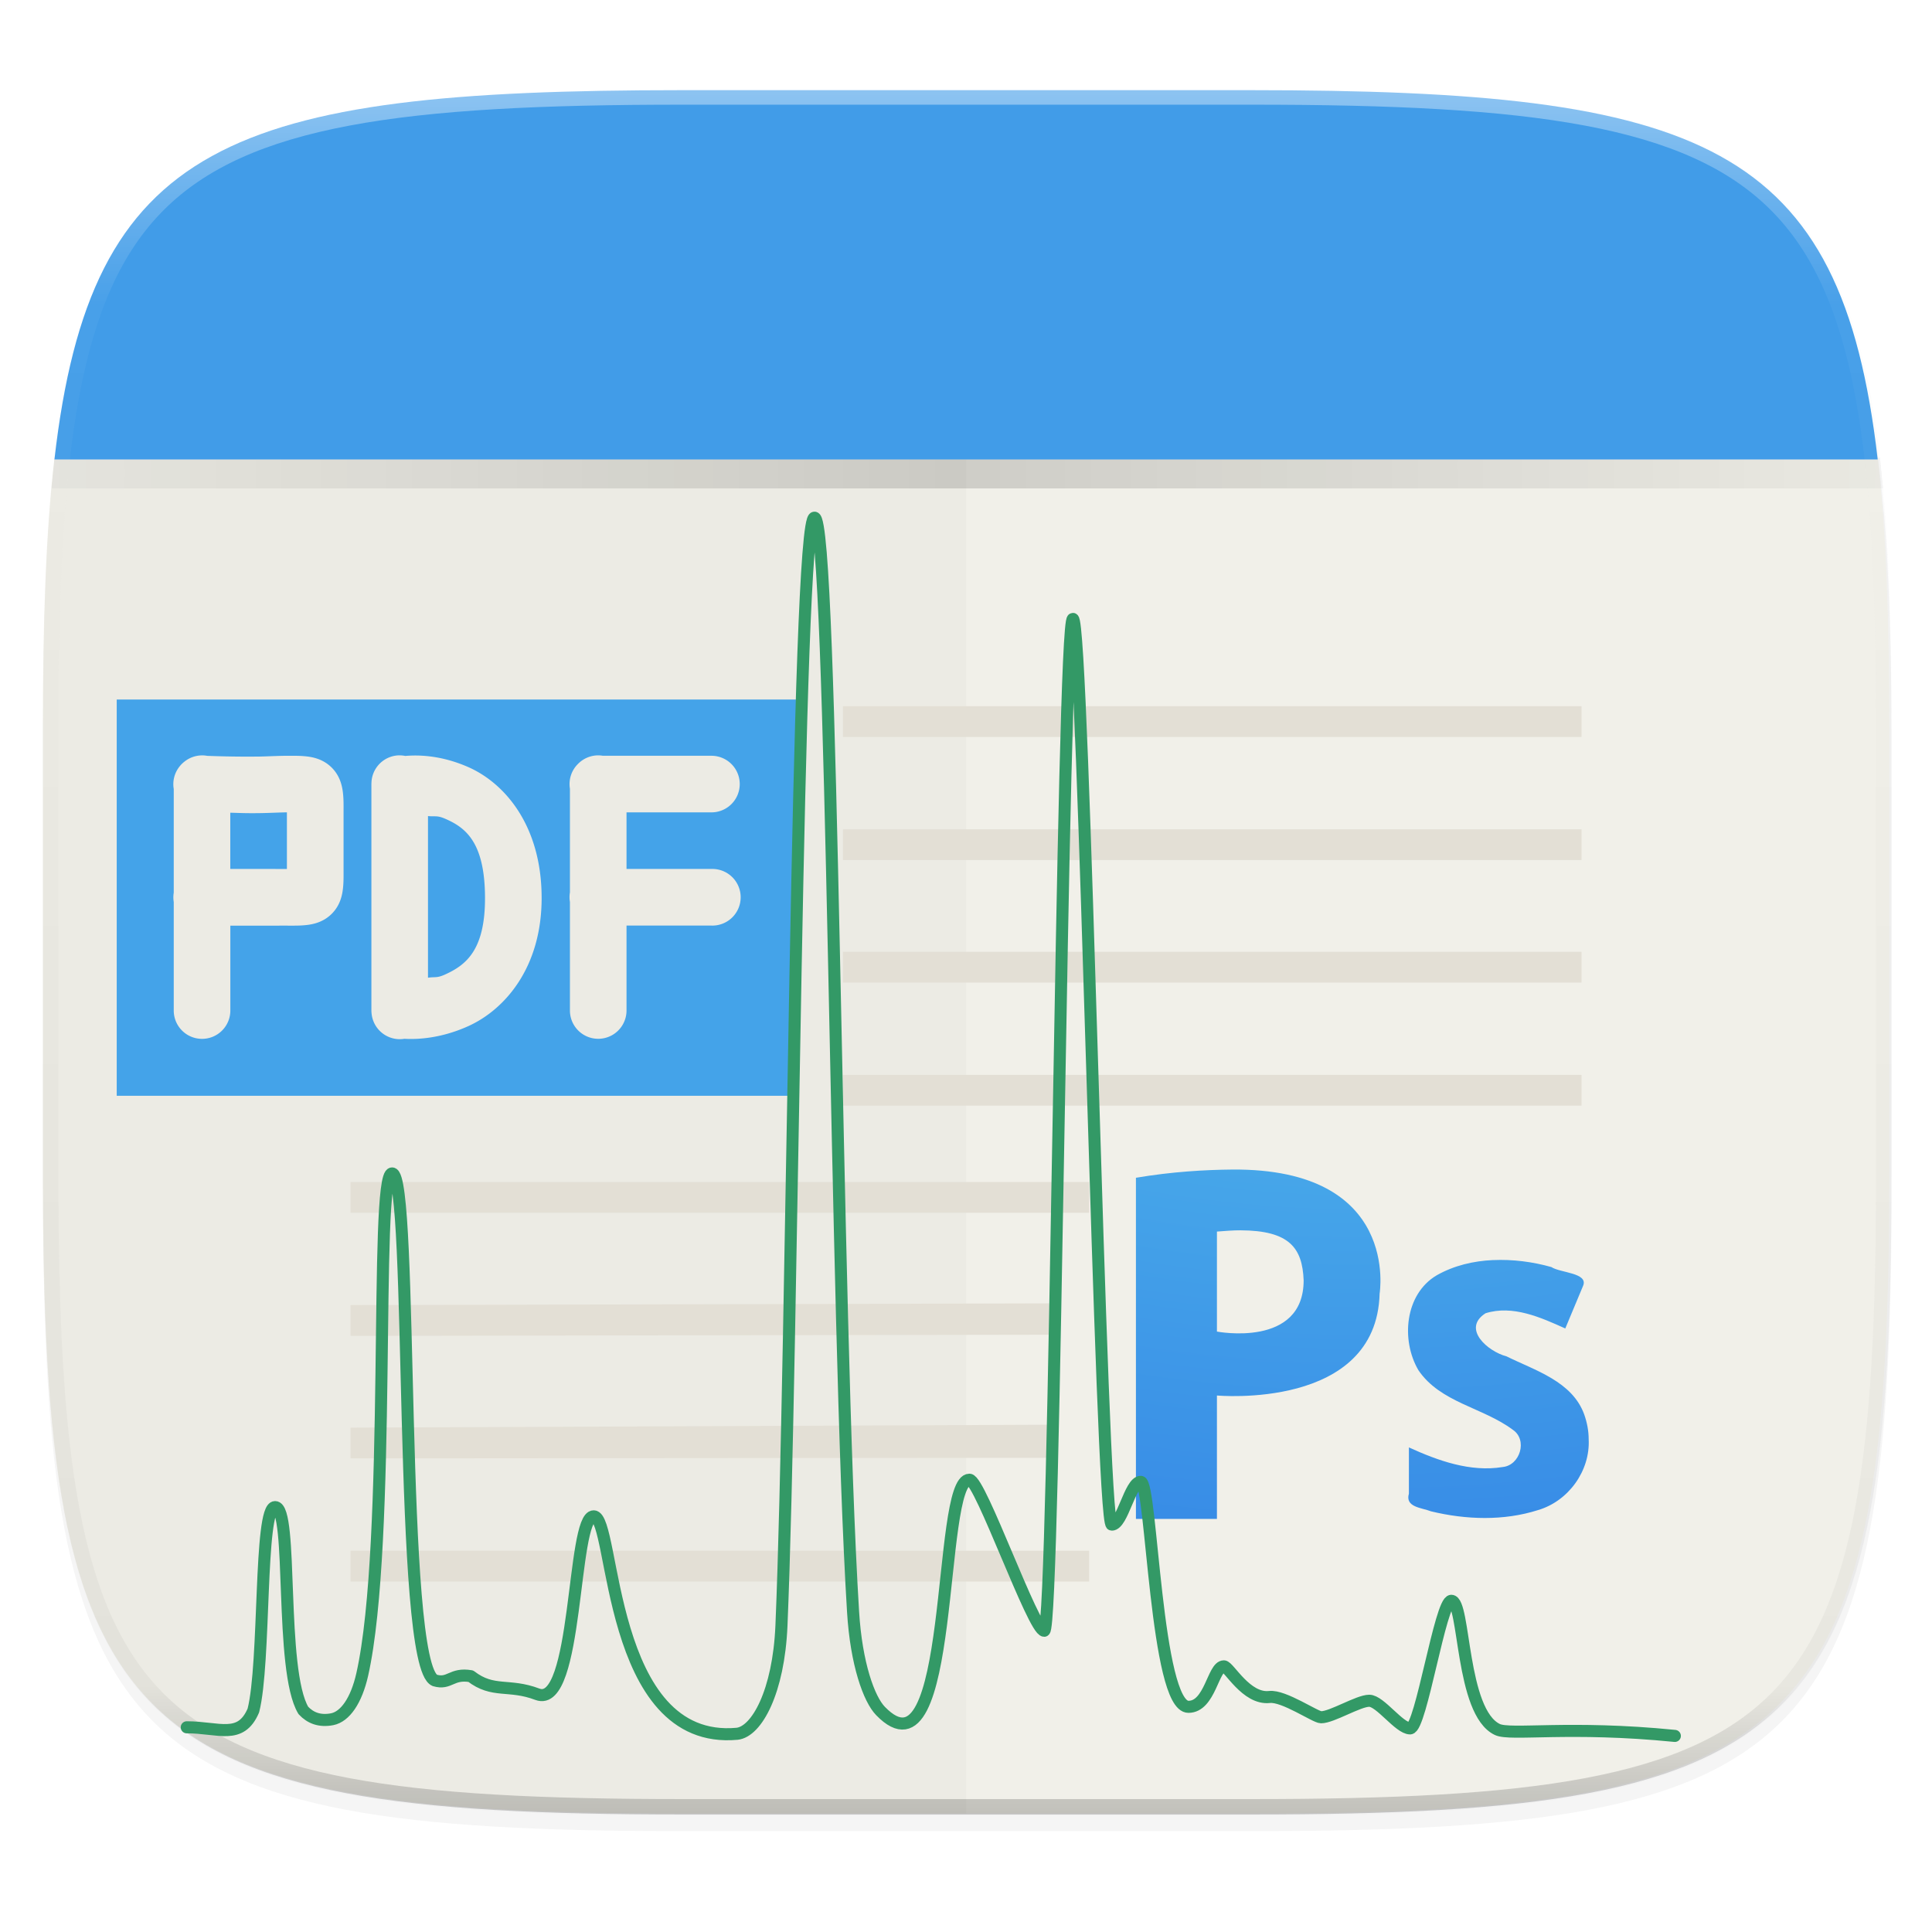 <svg xmlns="http://www.w3.org/2000/svg" xmlns:xlink="http://www.w3.org/1999/xlink" width="256" height="256" version="1.1" viewBox="0 0 67.73 67.73">
 <defs>
  <linearGradient id="linearGradient1108" x1="296" x2="296" y1="-212" y2="236" gradientUnits="userSpaceOnUse" xlink:href="#linearGradient1013"/>
  <linearGradient id="linearGradient1013">
   <stop style="stop-color:#ffffff" offset="0"/>
   <stop offset=".125" style="stop-color:#ffffff;stop-opacity:0.098"/>
   <stop offset=".925" style="stop-color:#000000;stop-opacity:0.098"/>
   <stop style="stop-color:#000000;stop-opacity:0.498" offset="1"/>
  </linearGradient>
  <clipPath id="clipPath1082-3-31" clipPathUnits="userSpaceOnUse">
   <path style="fill:#8c59d9" d="M 361.938,-212 C 507.235,-212 528,-191.287 528,-46.125 V 70.125 C 528,215.286 507.235,236 361.938,236 H 214.062 C 68.765,236 48,215.286 48,70.125 V -46.125 C 48,-191.287 68.765,-212 214.062,-212 Z"/>
  </clipPath>
  <clipPath id="clipPath1205" clipPathUnits="userSpaceOnUse">
   <path style="fill:#f1f0e9" d="M 115.031,44 C 42.383,44 32,54.357 32,126.938 v 58.125 c 0,13.772 0.379,25.294 1.482,34.938 H 270.518 C 271.621,210.356 272,198.834 272,185.062 v -58.125 C 272,54.357 261.617,44 188.969,44 Z"/>
  </clipPath>
  <linearGradient id="linearGradient1183" x1="-2.352" x2="306.352" y1="264" y2="264" gradientTransform="translate(0,-4)" gradientUnits="userSpaceOnUse" xlink:href="#linearGradient1181"/>
  <linearGradient id="linearGradient1181">
   <stop offset="0" style="stop-color:#000000;stop-opacity:0"/>
   <stop style="stop-color:#000000;stop-opacity:0.892" offset=".5"/>
   <stop offset="1" style="stop-color:#000000;stop-opacity:0"/>
  </linearGradient>
  <filter id="filter1171" width="1.015" height="1.053" x="-.01" y="-.03" style="color-interpolation-filters:sRGB">
   <feGaussianBlur stdDeviation=".98"/>
  </filter>
  <filter id="filter933" width="1.046" height="1.05" x="-.02" y="-.03" style="color-interpolation-filters:sRGB">
   <feGaussianBlur stdDeviation="2.32"/>
  </filter>
  <filter id="filter4569" width="1.023" height="1.025" x="-.01" y="-.01" style="color-interpolation-filters:sRGB">
   <feGaussianBlur stdDeviation="1.16"/>
  </filter>
  <linearGradient id="linearGradient2867-449-88-871-390-598-476-591-434-148-57-177-8-3">
   <stop style="stop-color:#90dbec" offset="0"/>
   <stop style="stop-color:#55c1ec" offset=".262"/>
   <stop style="stop-color:#3689e6" offset=".705"/>
   <stop style="stop-color:#2b63a0" offset="1"/>
  </linearGradient>
  <radialGradient id="radialGradient3107-17-3" cx="5.649" cy="9.957" r="12.672" fx="5.119" fy="9.957" gradientTransform="matrix(-1.1479553e-7,4.68,-5.746,-1.4048849e-7,104.999,217.104)" gradientUnits="userSpaceOnUse" xlink:href="#linearGradient2867-449-88-871-390-598-476-591-434-148-57-177-8-3"/>
 </defs>
 <g transform="translate(0,-229.267)">
  <path style="opacity:0.1;filter:url(#filter4569)" d="m 188.969,44 c 72.649,0 83.031,10.357 83.031,82.938 v 58.125 c 0,72.581 -10.383,82.938 -83.031,82.938 h -73.938 C 42.383,268 32,257.643 32,185.062 v -58.125 c 0,-72.581 10.383,-82.938 83.031,-82.938 z" transform="matrix(0.27,0,0,0.27,-7.129,220.56)"/>
  <path d="m 188.969,46 c 72.649,0 83.031,10.357 83.031,82.938 v 58.125 c 0,72.581 -10.383,82.938 -83.031,82.938 h -73.938 C 42.383,270 32,259.643 32,187.062 v -58.125 c 0,-72.581 10.383,-82.938 83.031,-82.938 z" transform="matrix(0.27,0,0,0.27,-7.129,220.56)" style="opacity:0.2;filter:url(#filter933)"/>
  <path d="m 23.896,292.842 c -19.594,0 -22.394,-2.793 -22.394,-22.369 v -15.677 c 0,-3.714 0.102,-6.822 0.4,-9.423 H 65.832 c 0.298,2.601 0.4,5.708 0.4,9.423 v 15.677 c 0,19.576 -2.8,22.369 -22.394,22.369 z" style="fill:#f1f0e9"/>
  <g clip-path="url(#clipPath1205)" transform="matrix(0.27,0,0,-0.27,-7.129,304.709)" style="enable-background:new">
   <path d="m 0,216 h 304 v 88 H 0 Z" style="opacity:0.4;fill:url(#linearGradient1183);filter:url(#filter1195)"/>
   <rect style="opacity:0.1;filter:url(#filter1171)" width="304" height="88" x="0" y="220"/>
  </g>
  <path d="m 23.902,292.842 c -19.594,0 -22.394,-2.793 -22.394,-22.369 v -15.677 c 0,-3.714 0.102,-6.822 0.4,-9.423 H 33.873 v 47.469 z" style="opacity:0.02"/>
  <path d="M 1.908,245.374 C 3.179,234.276 8.026,232.428 23.896,232.428 h 19.942 c 15.87,0 20.716,1.849 21.988,12.946 z" style="fill:#419ce8"/>
  <path d="m 29.551,254.024 v 1.079 h 25.892 v -1.079 z m 0,4.315 v 1.079 h 25.892 v -1.079 z m 0,4.295 v 1.079 h 25.892 v -1.079 z m 0,4.315 v 1.079 h 25.892 v -1.079 z" style="fill:#e3dfd5;fill-opacity:0.996"/>
  <path style="opacity:0.4;fill:none;stroke:url(#linearGradient1108);stroke-width:8;stroke-linecap:round;stroke-linejoin:round" d="M 361.938,-212 C 507.235,-212 528,-191.287 528,-46.125 V 70.125 C 528,215.286 507.235,236 361.938,236 H 214.062 C 68.765,236 48,215.286 48,70.125 V -46.125 C 48,-191.287 68.765,-212 214.062,-212 Z" clip-path="url(#clipPath1082-3-31)" transform="matrix(0.135,0,0,0.135,-4.971,261.017)"/>
  <path style="fill:#e3dfd5;fill-opacity:0.996" d="m 12.29,270.705 v 1.079 h 25.892 v -1.079 z m 0,4.315 v 1.079 l 24.624,-0.041 -0.061,-1.099 z m 0,4.295 v 1.079 l 24.563,-0.02 0.041,-1.161 z m 0,4.315 v 1.079 H 38.182 V 283.631 Z"/>
  <path d="m 4.092,253.791 v 13.89 H 27.904 v -13.89 z m 2.976,1.957 a 0.992,0.992 0 0 1 0.197,0.017 c 1.451e-4,0 0.001,0 0.002,0 0.124,0.004 0.902,0.037 1.865,0.024 0.319,-0.008 0.646,-0.026 0.928,-0.026 0.248,0 0.448,-0.005 0.683,0.021 0.236,0.026 0.591,0.098 0.887,0.394 0.296,0.296 0.366,0.651 0.393,0.887 0.026,0.236 0.021,0.434 0.021,0.682 0,0.265 -3e-6,0.58 0,0.993 8e-6,0.611 0,0.682 0,0.993 0,0.248 0.005,0.446 -0.021,0.682 -0.026,0.236 -0.097,0.591 -0.393,0.887 -0.296,0.296 -0.651,0.368 -0.887,0.394 -0.236,0.026 -0.435,0.021 -0.683,0.021 H 9.067 8.075 v 2.977 a 0.992,0.992 0 1 1 -1.984,0 v -3.807 a 0.992,0.992 0 0 1 0,-0.325 v -3.635 a 0.992,0.992 0 0 1 0.205,-0.791 0.992,0.992 0 0 1 0.065,-0.075 0.992,0.992 0 0 1 0.055,-0.052 0.992,0.992 0 0 1 0.057,-0.047 0.992,0.992 0 0 1 0.596,-0.213 z m 6.93,0 a 0.992,0.992 0 0 1 0.209,0.02 c 0.355,-0.029 1.171,-0.061 2.194,0.384 1.279,0.557 2.579,2.037 2.587,4.574 0.008,2.463 -1.295,3.933 -2.56,4.509 -1.071,0.488 -1.957,0.465 -2.251,0.449 a 0.992,0.992 0 0 1 -1.104,-0.667 0.992,0.992 0 0 1 -0.027,-0.096 0.992,0.992 0 0 1 -0.017,-0.098 0.992,0.992 0 0 1 -0.006,-0.067 0.992,0.992 0 0 1 -0.003,-0.052 0.992,0.992 0 0 1 0,-0.013 v -7.939 a 0.992,0.992 0 0 1 0.002,-0.045 0.992,0.992 0 0 1 0.975,-0.96 z m 6.96,0 a 0.992,0.992 0 0 1 0.176,0.014 h 3.807 a 0.992,0.992 0 1 1 0,1.984 h -2.977 v 1.984 h 2.977 a 0.993,0.993 0 1 1 0,1.985 h -2.977 v 2.977 a 0.992,0.992 0 1 1 -1.984,0 v -3.807 a 0.992,0.992 0 0 1 0,-0.333 v -3.635 a 0.992,0.992 0 0 1 0.27,-0.857 0.992,0.992 0 0 1 0.025,-0.025 0.992,0.992 0 0 1 0.682,-0.287 z m -10.9,1.998 c -0.177,0 -0.527,0.018 -0.893,0.026 h -0.007 c -0.565,0.008 -0.691,-0.004 -1.085,-0.014 v 1.971 h 0.992 c 0.422,0 0.732,0.002 0.993,0.002 0,-0.311 6e-6,-0.381 0,-0.993 -4e-6,-0.413 0,-0.728 0,-0.993 z m 4.946,0.13 v 5.667 c 0.253,-0.038 0.309,0.019 0.6,-0.113 0.723,-0.329 1.405,-0.844 1.399,-2.697 -0.006,-1.954 -0.692,-2.456 -1.394,-2.762 -0.292,-0.127 -0.354,-0.068 -0.606,-0.095 z" style="fill:#44a3e9"/>
  <path d="m 43.195,270.268 c -0.935,0.008 -2.113,0.074 -3.373,0.288 v 11.96 h 2.84 v -4.327 c 0,0 5.596,0.519 5.703,-3.572 0,0 0.738,-4.397 -5.17,-4.349 z m 0.288,2.13 c 1.723,0.006 2.174,0.618 2.219,1.753 0,2.381 -3.04,1.797 -3.04,1.797 v -3.506 c 0.301,-0.023 0.575,-0.045 0.821,-0.044 z m 8.86,1.043 c -0.69,0.031 -1.37,0.191 -1.975,0.533 -1.121,0.661 -1.261,2.274 -0.643,3.328 0.772,1.139 2.256,1.303 3.306,2.086 0.533,0.354 0.259,1.252 -0.355,1.309 -1.131,0.185 -2.268,-0.224 -3.284,-0.688 v 1.62 c -0.141,0.48 0.449,0.492 0.777,0.621 1.221,0.296 2.543,0.341 3.75,-0.044 1.066,-0.314 1.833,-1.376 1.775,-2.485 -3.65e-4,-0.297 -0.057,-0.584 -0.155,-0.865 -0.42,-1.164 -1.724,-1.544 -2.729,-2.041 -0.639,-0.164 -1.579,-0.963 -0.732,-1.509 0.952,-0.299 1.936,0.146 2.796,0.533 l 0.621,-1.487 c 0.208,-0.467 -0.8,-0.46 -1.109,-0.666 -0.653,-0.184 -1.352,-0.275 -2.041,-0.244 z" style="fill:url(#radialGradient3107-17-3)"/>
  <g class="com.sun.star.drawing.OpenBezierShape" transform="matrix(0.003,0,0,0.003,2.045,244.406)">
   <g>
    <rect style="fill:none" class="BoundingBox" width="18144" height="14430" x="1349" y="932"/>
    <path style="fill:none;stroke:#339966;stroke-width:141;stroke-linecap:round;stroke-linejoin:round" d="m 1500.75,15138.19 c 374,0 629.25,151.81 778.25,-196.19 142,-552 67,-2377 254,-2377 214,0 48,1905 330,2376 83,89 192,131 337,103 151,-30 282,-217 351,-521 347,-1538 137,-5857 349,-5857 254,0 70,5744 499,5924 174,52 194,-88 421,-49 262,202 443,84 778,211 476,180 404,-2079 658,-2079 254,0 152,2681 1676,2541 229,-25 485,-491 518,-1262 134,-3168 178,-12949 386,-12949 216,0 241,9386 451,12785 37,611 187,1023 321,1160 880,908 658,-2703 1039,-2703 127,0 747,1765 874,1765 127,0 208,-11824 335,-11824 127,0 327,10584 454,10584 127,0 212,-500 339,-500 127,0 176,2629 557,2629 254,0 287,-473 414,-473 59,0 261,389 533,358 167,-19 536,237 603,237 127,0 436,-193 563,-193 127,0 350,323 477,323 127,0 355,-1491 482,-1491 162,0 109,1301 538,1504 154,73 840.875,-48.156 2073.875,74.844"/>
   </g>
  </g>
 </g>
</svg>
